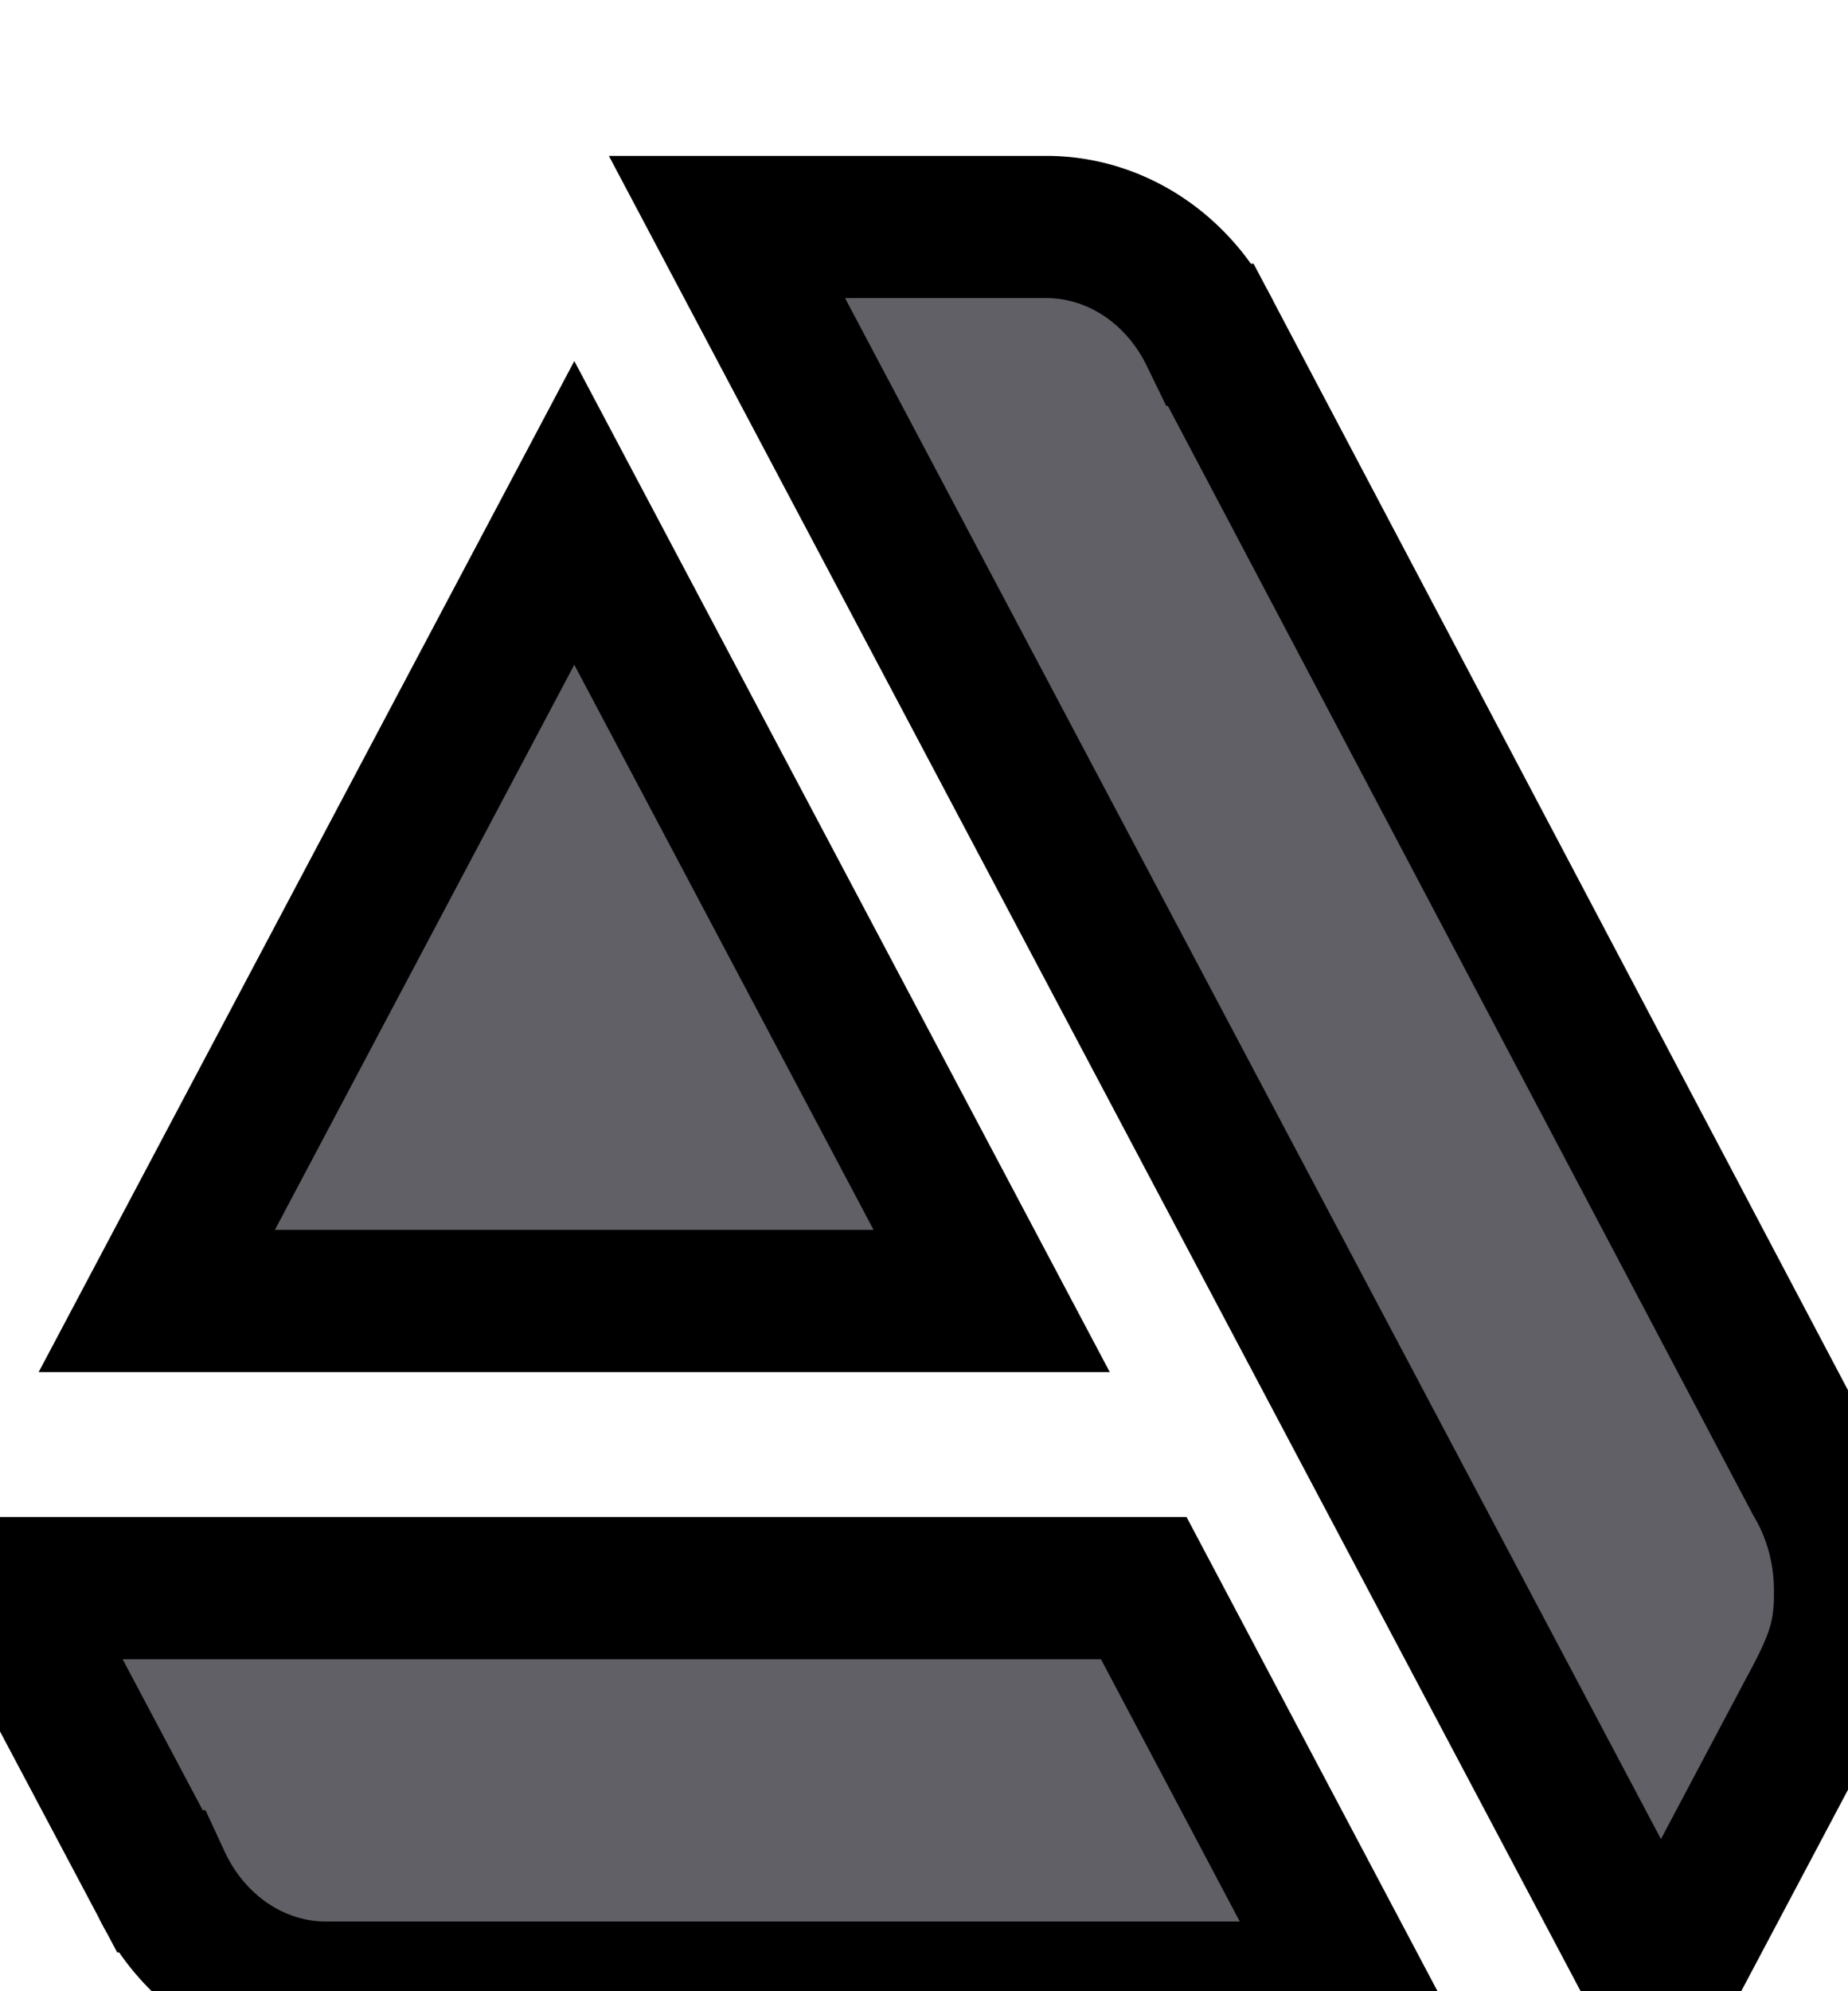 <svg width="13" height="14" xmlns="http://www.w3.org/2000/svg">
 <title>ArtStation icon</title>

 <g>
  <title>background</title>
  <rect x="-1" y="-1" width="15" height="16" id="canvas_background" fill="none"/>
 </g>
 <g>
  <title>Layer 1</title>
  <path fill="#606066" d="m0.032,11.167l1.093,2.06l0.001,0a1.308,1.425 0 0 0 1.167,0.783l7.259,0l-1.506,-2.844l-8.014,0zm12.947,0.015c0,-0.284 -0.077,-0.55 -0.209,-0.772l-4.253,-8.056a1.308,1.425 0 0 0 -1.155,-0.758l-2.248,0l6.57,12.402l1.036,-1.954c0.204,-0.374 0.26,-0.54 0.26,-0.862zm-6.003,-2.035l-2.936,-5.541l-2.937,5.541l5.873,0z" id="svg_1" stroke="null"/>
 </g>
</svg>